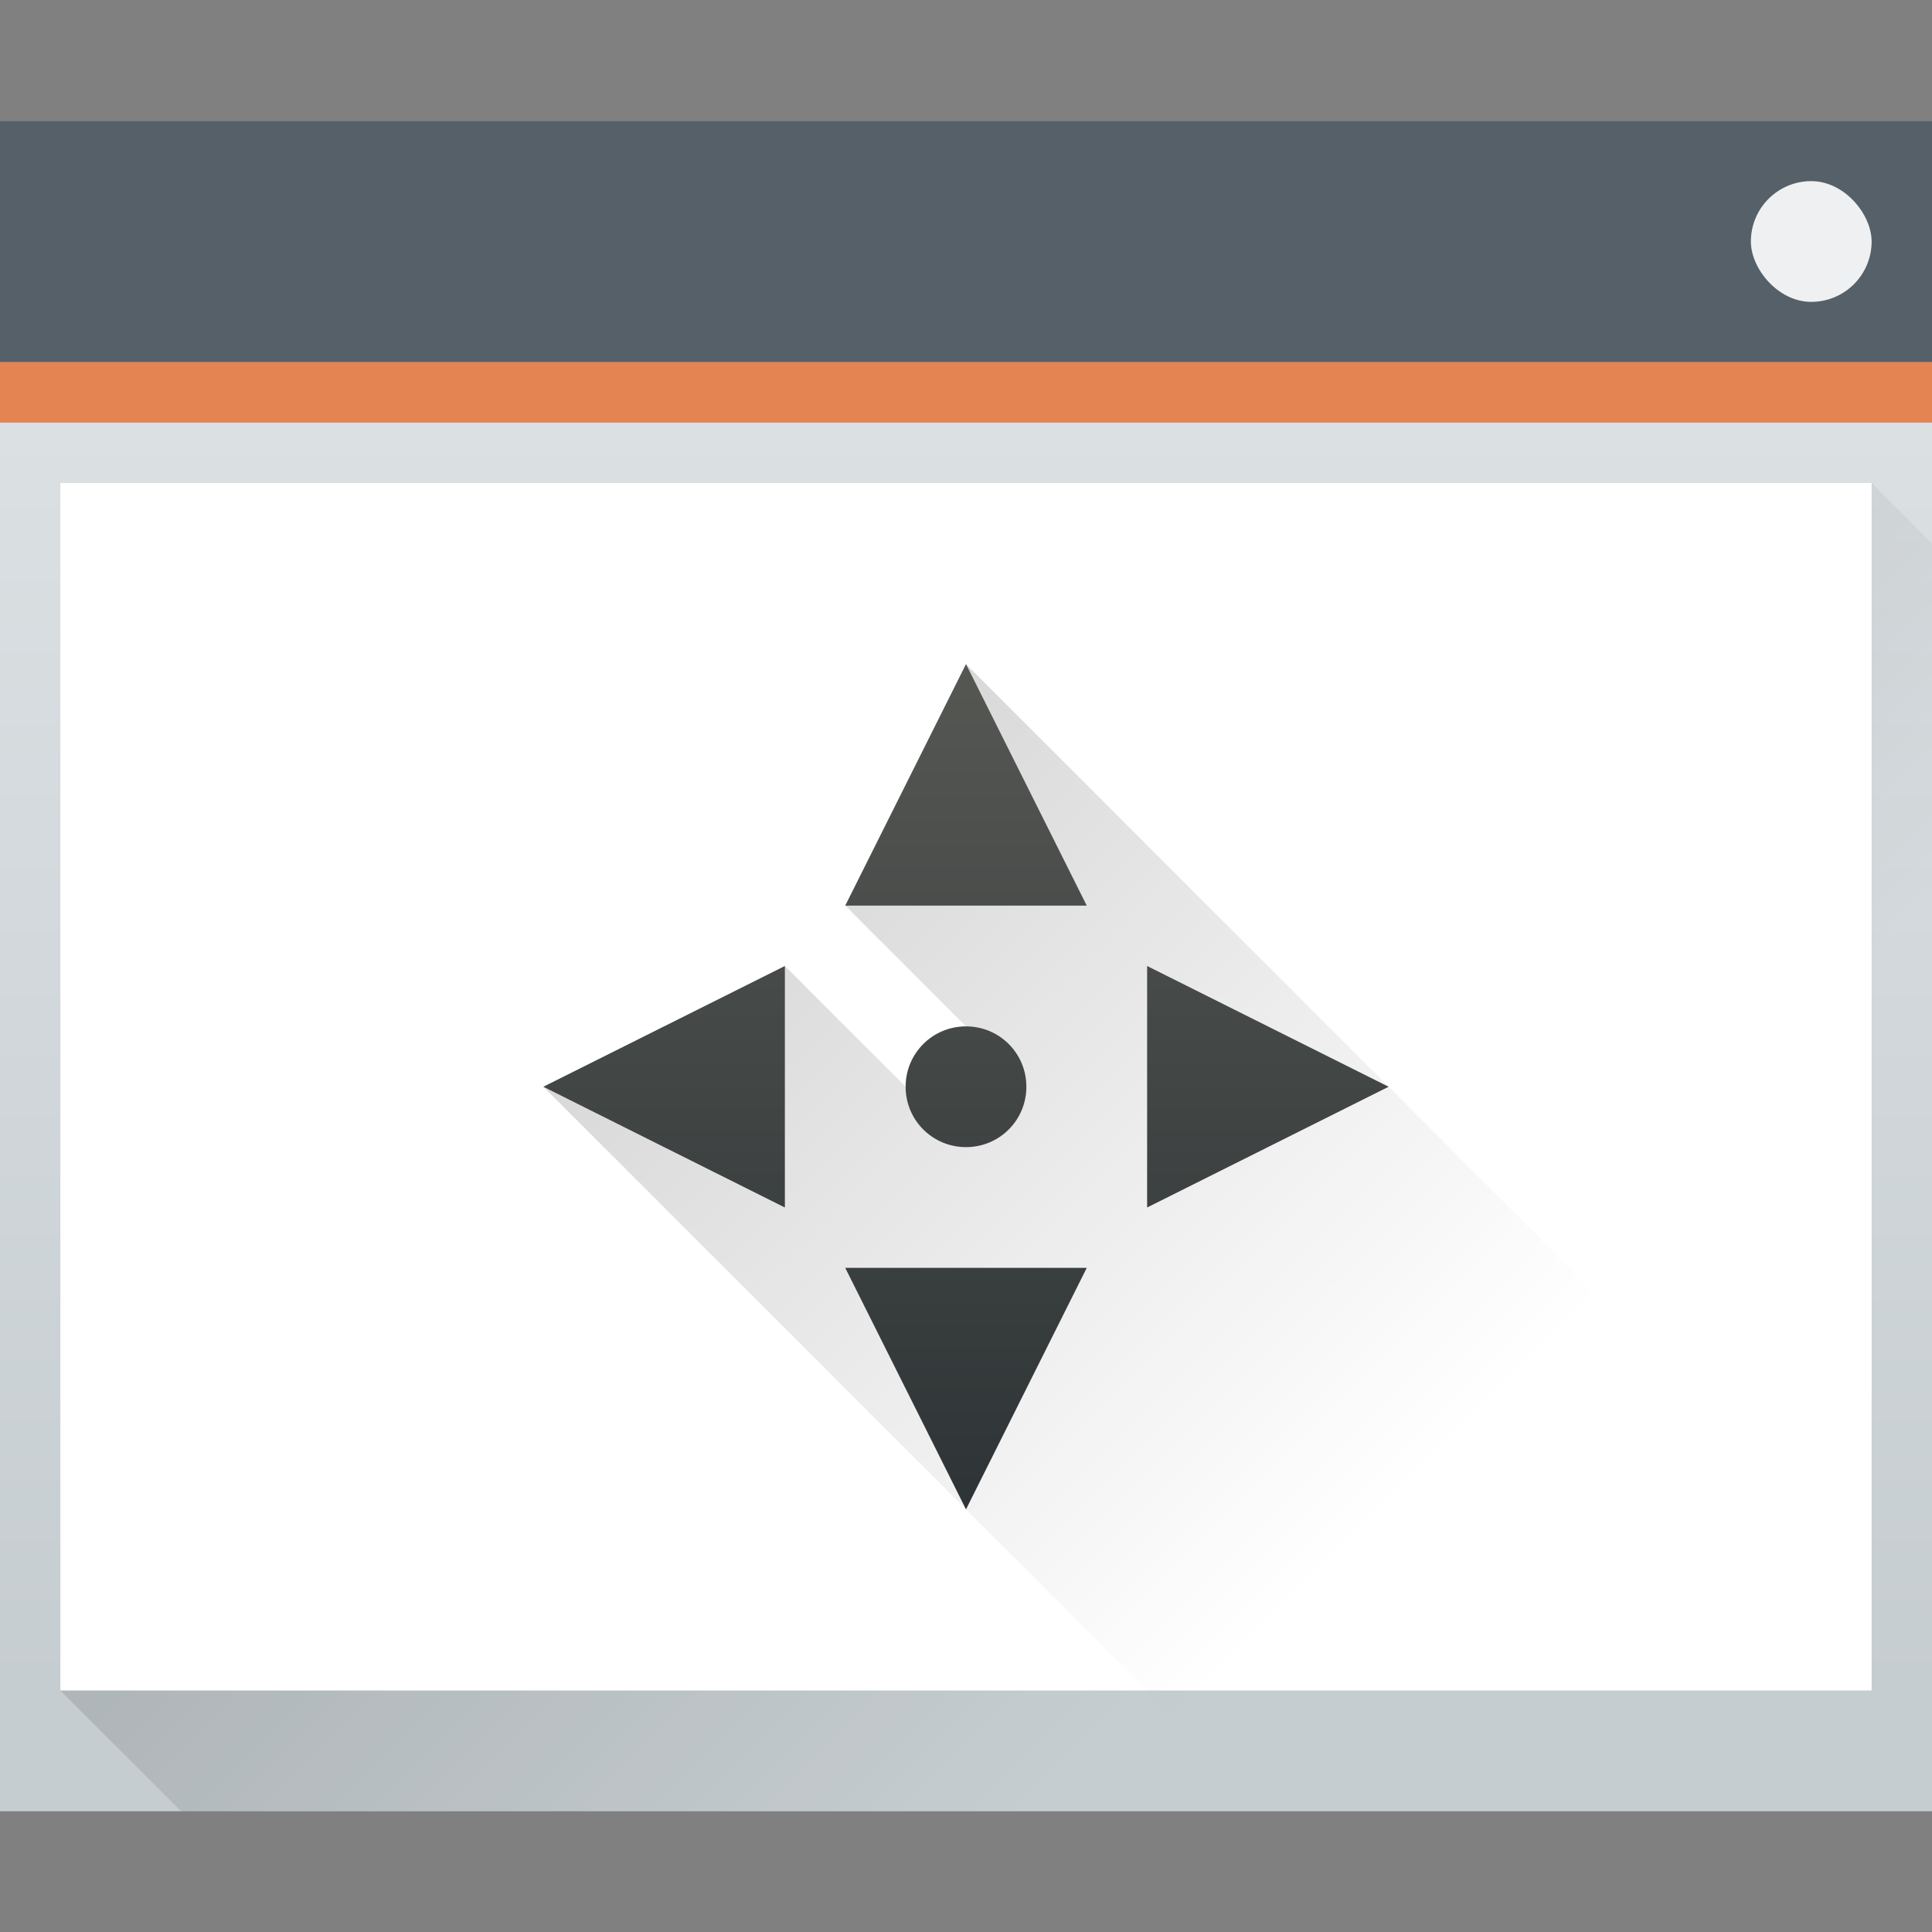 <?xml version="1.0" encoding="UTF-8" standalone="no"?>

<!-- Created with Inkscape (http://www.inkscape.org/) -->
<svg width="32" version="1.1" xmlns="http://www.w3.org/2000/svg" height="32" xmlns:xlink="http://www.w3.org/1999/xlink" xmlns:inkscape="http://www.inkscape.org/namespaces/inkscape">
 <rect width="100%" height="100%" fill="#808080" stroke="none"/>
 <defs id="defs5455">
  <linearGradient id="linearGradient4227">
   <stop style="stop-color:#2e3436" id="stop4229"/>
   <stop offset="1" style="stop-color:#555753" id="stop4231"/>
  </linearGradient>
  <linearGradient inkscape:collect="always" xlink:href="#linearGradient4303-6" id="linearGradient4643-8" y1="543.798" y2="502.655" gradientUnits="userSpaceOnUse" x2="0" gradientTransform="matrix(0.667 0 0 0.635 128.19 198.519)"/>
  <linearGradient inkscape:collect="always" id="linearGradient4303-6">
   <stop style="stop-color:#c6cdd1" id="stop4305-7"/>
   <stop offset="1" style="stop-color:#e0e5e7" id="stop4307-0"/>
  </linearGradient>
  <linearGradient inkscape:collect="always" xlink:href="#linearGradient4293" id="linearGradient4183" y1="525.798" x1="391.571" y2="540.798" x2="406.571" gradientUnits="userSpaceOnUse" gradientTransform="matrix(1 0 0 1 -0 0)"/>
  <linearGradient inkscape:collect="always" id="linearGradient4293">
   <stop id="stop4295"/>
   <stop offset="1" style="stop-opacity:0" id="stop4297"/>
  </linearGradient>
  <linearGradient inkscape:collect="always" xlink:href="#linearGradient4293" id="linearGradient4226" y1="11" x1="9" y2="25" x2="23" gradientUnits="userSpaceOnUse"/>
  <linearGradient inkscape:collect="always" xlink:href="#linearGradient4227" id="linearGradient4224" y1="25" y2="11" x2="0" gradientUnits="userSpaceOnUse"/>
 </defs>
 <g inkscape:label="Capa 1" inkscape:groupmode="layer" id="layer1" transform="matrix(1 0 0 1 -384.571 -515.798)">
  <rect width="32" x="384.571" y="517.798" rx="0" height="28" style="fill:url(#linearGradient4643-8)" id="rect4641-5"/>
  <path inkscape:connector-curvature="0" style="fill:url(#linearGradient4183);opacity:0.2;fill-rule:evenodd" id="path4167" d="m 385.571,543.798 30,-20 1,1 -1e-5,21 -29,3e-5 z"/>
  <rect width="32" x="384.571" y="517.798" height="4" style="fill:#566069" id="rect4647-8"/>
  <rect width="32" x="384.571" y="521.798" height="1" style="fill:#e38452" id="rect4649-8"/>
  <rect width="30" x="385.571" y="523.798" height="20" style="fill:#ffffff" id="rect4653-5"/>
  <rect width="2" x="413.571" y="518.798" rx="1" height="2" style="fill:#eff0f1" id="rect4661-1"/>
  <path style="fill:url(#linearGradient4226);opacity:0.2;fill-rule:evenodd" id="path4201" d="M 16 11 L 14 15 L 16.332 17.332 L 15 18 L 13 16 L 9 18 L 21 30 L 32 30 L 32 27 L 23 18 L 16 11 z " transform="matrix(1 0 0 1 384.571 515.798)"/>
  <path style="fill:url(#linearGradient4224);stroke-width:0.1" id="path4196" d="M 16 11 L 14 15 L 18 15 L 16 11 z M 13 16 L 9 18 L 13 20 L 13 16 z M 19 16 L 19 20 L 23 18 L 19 16 z M 16 17 C 15.446 17 15 17.446 15 18 C 15 18.554 15.446 19 16 19 C 16.554 19 17 18.554 17 18 C 17 17.446 16.554 17 16 17 z M 14 21 L 16 25 L 18 21 L 14 21 z " transform="matrix(1 0 0 1 384.571 515.798)"/>
 </g>
</svg>
